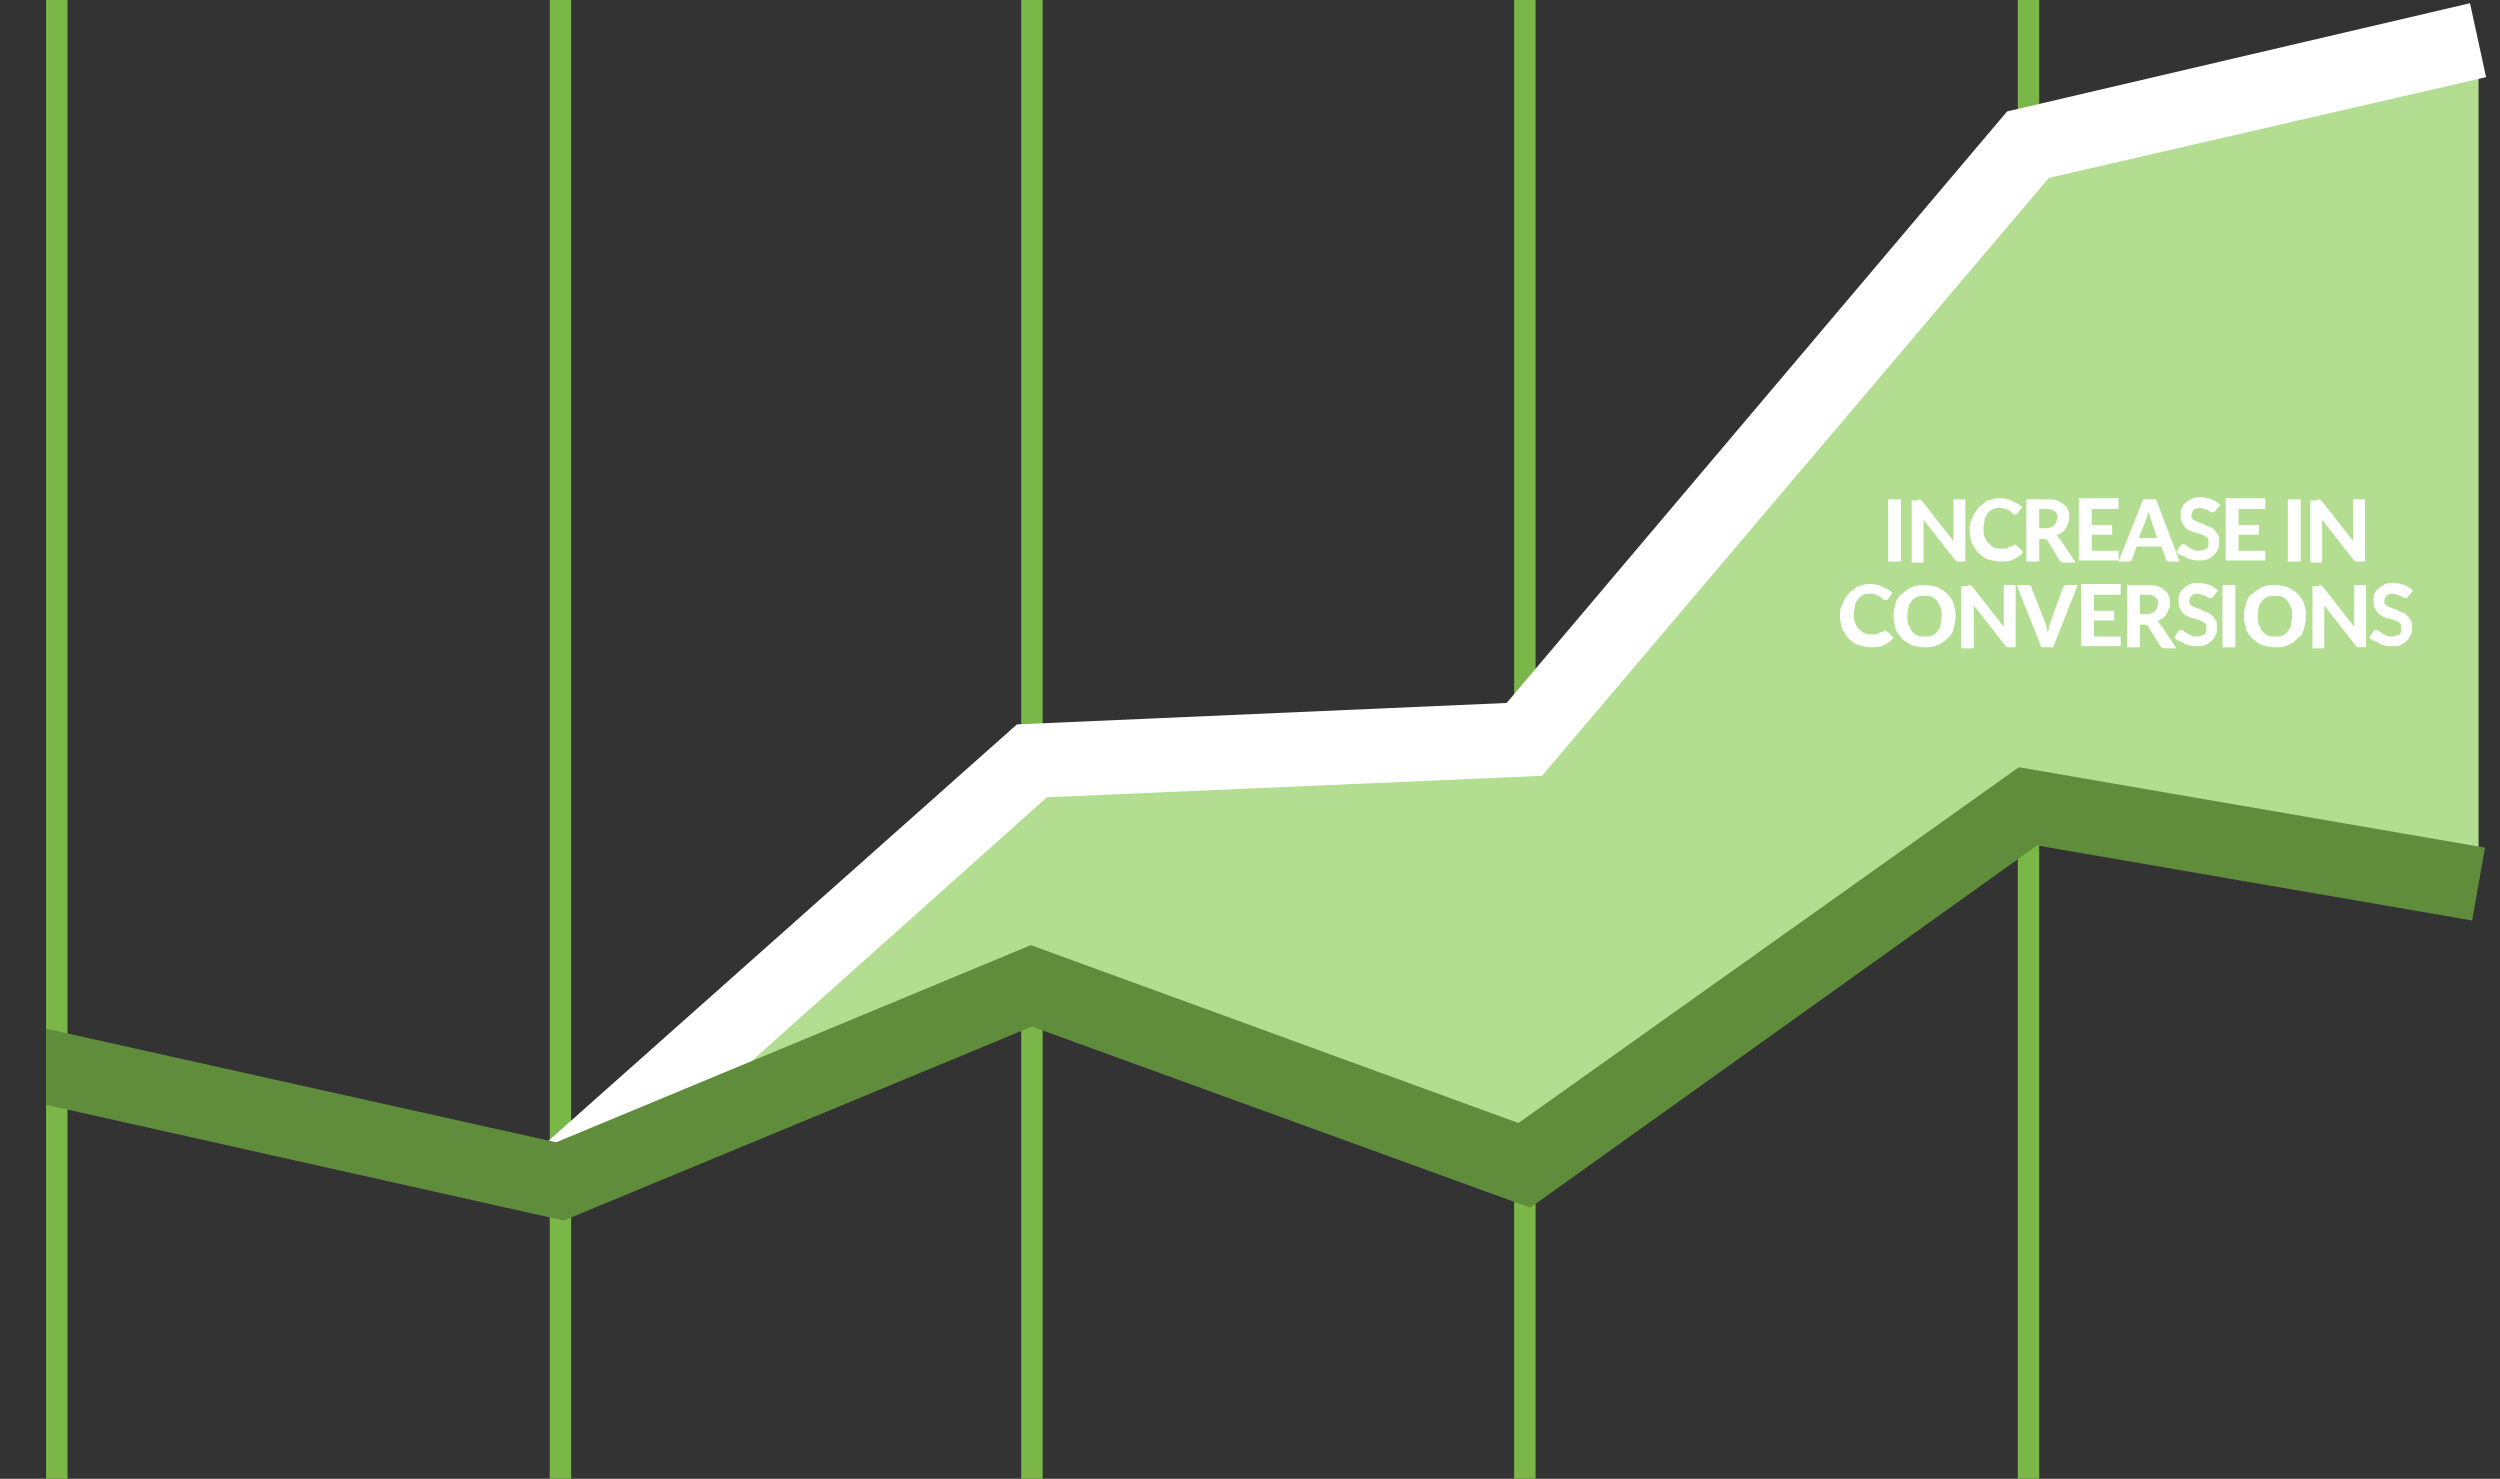 <svg xmlns="http://www.w3.org/2000/svg" viewBox="0 0 233.3 138" enable-background="new 0 0 233.3 138"><rect x="0" y="0" width="233.3" height="138" fill="#333333" stroke="none"/><path fill="#7AB748" d="M4.3-.5h2v139h-2zM51.3-.5h2v139h-2zM95.3-.5h2v139h-2zM141.3-.5h2v139h-2zM188.3-.5h2v139h-2z"/><path fill="#B3DE92" d="M231.3 80.5v-74l-43.1 8.2L143.9 67s-46.4 4.2-47.2 4.2-37.1 35.9-37.1 35.9l38.7-14.4 43.9 16 46.5-33.5 42.6 5.3z"/><g fill="#fff"><path d="M177.4 52.4h-1.2v-5.8h1.2v5.8zM179.1 46.6c.1 0 .2.1.2.1l.1.1 2.9 3.7v-3.9h1.1v5.8h-.8l-.2-.2-2.9-3.7v4h-1.1v-5.8h.6c0-.1 0-.1.1-.1zM188.1 50.9c.1 0 .1 0 .2.1l.5.5c-.2.3-.5.5-.9.7-.3.2-.8.2-1.2.2-.4 0-.8-.1-1.2-.2-.3-.1-.6-.4-.9-.6l-.6-.9s-.2-.8-.2-1.2c0-.3 0-.6.1-.8s.2-.5.3-.7.3-.4.4-.6c.2-.2.4-.3.6-.5s.4-.2.7-.3.5-.1.8-.1c.2 0 .4 0 .6.1.2 0 .4.1.5.2.2.1.3.1.5.2.1.1.3.2.4.3l-.4.6-.1.1h-.2c-.1 0-.1 0-.2-.1l-.2-.2-.4-.2c-.1 0-.3-.1-.5-.1s-.5 0-.7.1c-.2.1-.4.2-.5.4-.1.2-.3.4-.3.6s-.1.5-.1.8c0 .3 0 .6.1.8.1.2.2.5.4.6.2.2.3.3.5.4.2.1.4.1.6.1h.4c.1 0 .2 0 .3-.1s.2-.1.3-.1.2-.1.3-.2c0 0 .1 0 .1-.1-.1.2 0 .2 0 .2zM190.3 50.2v2.2h-1.2v-5.8h1.8c.4 0 .8 0 1 .1.3.1.5.2.7.4.2.1.3.3.4.5.1.2.1.4.1.7 0 .2 0 .4-.1.5-.1.2-.1.3-.2.5-.1.1-.2.3-.4.4-.2.1-.3.2-.5.3.1 0 .2.1.2.2l.2.2 1.4 2.1h-1.1c-.2 0-.3-.1-.4-.2l-1.1-1.8c0-.1-.1-.1-.2-.2H190.3zm0-.9h.6c.2 0 .4 0 .5-.1.1 0 .3-.1.3-.2.1-.1.2-.2.2-.3 0-.1.1-.2.1-.4 0-.3-.1-.5-.3-.6-.2-.2-.5-.2-.8-.2h-.6v1.8zM197.7 46.6v.9h-2.5V49h1.9v.9h-1.9v1.5h2.5v.9H194v-5.8h3.7zM203.4 52.4h-.9c-.1 0-.2 0-.3-.1-.1 0-.1-.1-.1-.2l-.4-1.1h-2.3l-.4 1.1c0 .1-.1.1-.1.2-.1.1-.2.1-.3.1h-.9l2.3-5.8h1.2l2.2 5.8zm-3.8-2.2h1.7l-.6-1.8c0-.1-.1-.2-.1-.3 0-.1-.1-.3-.1-.4 0 .1-.1.3-.1.4 0 .1-.1.2-.1.3l-.7 1.8zM206.7 47.7c0 .1-.1.1-.1.1h-.2c-.1 0-.1 0-.2-.1-.1 0-.1-.1-.2-.1s-.2-.1-.3-.1-.3-.1-.4-.1c-.3 0-.5.1-.6.2s-.2.3-.2.5c0 .1 0 .2.1.3s.2.2.3.2c.1.1.3.1.4.2.2 0 .3.1.5.2s.3.1.5.2.3.2.4.3c.1.1.2.3.3.4.1.2.1.4.1.6 0 .3 0 .5-.1.7-.1.2-.2.4-.4.6-.2.2-.4.3-.6.4s-.5.1-.9.1c-.2 0-.4 0-.6-.1-.2 0-.4-.1-.5-.2-.2-.1-.3-.1-.5-.2s-.3-.2-.4-.3l.4-.6.1-.1h.2c.1 0 .1 0 .2.1s.2.1.3.2c.1.1.2.1.4.2.1.1.3.1.5.1.3 0 .5-.1.7-.2.2-.1.2-.3.2-.6 0-.1 0-.3-.1-.4s-.2-.2-.3-.2c-.1-.1-.3-.1-.4-.2-.2 0-.3-.1-.5-.1-.2-.1-.3-.1-.5-.2s-.3-.2-.4-.3c-.1-.1-.2-.3-.3-.5-.1-.2-.1-.4-.1-.7 0-.2 0-.4.1-.6.1-.2.2-.4.4-.5.2-.2.4-.3.6-.4.2-.1.5-.1.8-.1.3 0 .7.1 1 .2.3.1.5.3.8.5l-.5.6zM211.4 46.6v.9h-2.5V49h1.9v.9h-1.9v1.5h2.5v.9h-3.7v-5.8h3.7zM214.7 52.4h-1.2v-5.8h1.2v5.8zM216.4 46.6s.1 0 0 0c.1 0 .2.1.2.1l.1.1 2.9 3.7v-3.9h1.1v5.8H219.8l-.2-.2-2.9-3.7v4h-1.1v-5.8h.6c.1-.1.2-.1.2-.1zM176 58.9c.1 0 .1 0 .2.1l.5.5c-.2.3-.5.5-.9.7-.3.2-.8.2-1.2.2-.4 0-.8-.1-1.2-.2-.3-.1-.6-.4-.9-.6l-.6-.9s-.2-.8-.2-1.2c0-.3 0-.6.1-.8s.2-.5.3-.7.3-.4.4-.6c.2-.2.4-.3.6-.5s.4-.2.7-.3.5-.1.8-.1c.2 0 .4 0 .6.1.2 0 .4.1.5.2.2.1.3.1.5.2.1.1.3.2.4.3l-.4.6-.1.1h-.2c-.1 0-.1 0-.2-.1l-.2-.2-.4-.2c-.1 0-.3-.1-.5-.1s-.5 0-.7.1c-.2.1-.4.2-.5.4-.1.2-.3.4-.3.6s-.1.5-.1.8c0 .3 0 .6.1.8.1.2.2.5.4.6.2.2.3.3.5.4.2.1.4.1.6.1h.4c.1 0 .2 0 .3-.1s.2-.1.3-.1.2-.1.3-.2c0 0 .1 0 .1-.1-.1.2-.1.2 0 .2zM182.5 57.5c0 .4-.1.8-.2 1.2-.1.4-.3.7-.6.9-.3.3-.6.5-.9.6-.4.2-.8.2-1.2.2-.4 0-.9-.1-1.2-.2-.4-.2-.7-.4-.9-.6s-.5-.6-.6-.9c-.1-.4-.2-.8-.2-1.2s.1-.8.2-1.2c.1-.4.3-.7.6-.9s.6-.5.9-.6c.4-.2.8-.2 1.2-.2.4 0 .9.1 1.2.2.4.2.7.4.9.6.3.3.5.6.6.9.1.3.2.7.2 1.2zm-1.3 0c0-.3 0-.6-.1-.8l-.3-.6s-.3-.3-.5-.4-.5-.1-.7-.1c-.3 0-.5 0-.7.1-.2.1-.4.2-.5.4-.2.2-.3.4-.3.6-.1.2-.1.5-.1.8 0 .3 0 .6.1.8l.3.6c.2.2.3.3.5.4.2.1.5.1.7.1.3 0 .5 0 .7-.1.2-.1.4-.2.5-.4.2-.2.3-.4.3-.6s.1-.5.1-.8zM183.8 54.6c.1 0 .2.1.2.1l.1.1 2.9 3.7v-3.9h1.1v5.8h-.8l-.2-.2-2.9-3.7v4H183v-5.8h.6c.1-.1.1-.1.2-.1zM188.2 54.6h1c.1 0 .2 0 .3.1s.1.1.1.2l1.3 3.3c0 .1.1.3.1.4 0 .1.1.3.1.5 0-.2.1-.3.1-.5 0-.1.1-.3.1-.4l1.2-3.3c0-.1.1-.1.1-.2.1-.1.2-.1.3-.1h1l-2.3 5.8h-1.1l-2.3-5.8zM197.9 54.6v.9h-2.5V57h1.9v.9h-1.9v1.5h2.5v.9h-3.7v-5.8h3.7zM199.7 58.2v2.2h-1.2v-5.8h1.8c.4 0 .8 0 1 .1.3.1.5.2.7.4.2.1.3.3.4.5.1.2.1.4.1.7 0 .2 0 .4-.1.5-.1.2-.1.3-.2.5-.1.1-.2.3-.4.4-.2.1-.3.2-.5.3.1 0 .2.1.2.2l.2.2 1.4 2.1H202c-.2 0-.3-.1-.4-.2l-1.1-1.8c0-.1-.1-.1-.2-.2H199.7zm0-.9h.6c.2 0 .4 0 .5-.1.1 0 .3-.1.3-.2.1-.1.2-.2.2-.3 0-.1.1-.2.1-.4 0-.3-.1-.5-.3-.6-.2-.2-.5-.2-.8-.2h-.6v1.8zM206.5 55.7c0 .1-.1.1-.1.1h-.2c-.1 0-.1 0-.2-.1-.1 0-.1-.1-.2-.1s-.2-.1-.3-.1-.3-.1-.4-.1c-.3 0-.5.1-.6.2s-.2.3-.2.5c0 .1 0 .2.1.3s.2.2.3.2c.1.1.3.1.4.2.2 0 .3.1.5.2s.3.1.5.2.3.2.4.3c.1.1.2.3.3.4.1.2.1.4.1.6 0 .3 0 .5-.1.7-.1.2-.2.4-.4.6-.2.2-.4.3-.6.4s-.5.1-.9.1c-.2 0-.4 0-.6-.1-.2 0-.4-.1-.5-.2-.2-.1-.3-.1-.5-.2s-.3-.2-.4-.3l.4-.6.1-.1h.2c.1 0 .1 0 .2.1s.2.1.3.2c.1.1.2.1.4.2.1.1.3.1.5.1.3 0 .5-.1.7-.2.2-.1.2-.3.2-.6 0-.1 0-.3-.1-.4s-.2-.2-.3-.2c-.1-.1-.3-.1-.4-.2-.2 0-.3-.1-.5-.1-.2-.1-.3-.1-.5-.2s-.3-.2-.4-.3c-.1-.1-.2-.3-.3-.5-.1-.2-.1-.4-.1-.7 0-.2 0-.4.1-.6.1-.2.2-.4.4-.5.2-.2.4-.3.6-.4.2-.1.5-.1.8-.1.3 0 .7.1 1 .2.3.1.5.3.8.5l-.5.6zM208.6 60.4h-1.2v-5.8h1.2v5.8zM215.2 57.5c0 .4-.1.8-.2 1.2-.1.4-.3.7-.6.9-.3.3-.6.5-.9.6-.4.2-.8.2-1.2.2-.4 0-.9-.1-1.2-.2-.4-.2-.7-.4-.9-.6s-.5-.6-.6-.9c-.1-.4-.2-.8-.2-1.2s.1-.8.2-1.2c.1-.4.3-.7.6-.9s.6-.5.9-.6c.4-.2.8-.2 1.2-.2.4 0 .9.1 1.2.2.4.2.7.4.9.6.3.3.5.6.6.9.1.3.2.7.2 1.2zm-1.3 0c0-.3 0-.6-.1-.8l-.3-.6s-.3-.3-.5-.4c-.2-.1-.5-.1-.7-.1-.3 0-.5 0-.7.1-.2.1-.4.2-.5.4-.2.2-.3.4-.3.6-.1.2-.1.5-.1.8 0 .3 0 .6.1.8l.3.6c.2.2.3.3.5.4.2.1.5.1.7.1.3 0 .5 0 .7-.1.2-.1.4-.2.5-.4.2-.2.3-.4.3-.6s.1-.5.1-.8zM216.5 54.6c.1 0 .2.1.2.1l.1.1 2.9 3.7v-3.9h1.1v5.8h-.8l-.2-.2-2.9-3.7v4h-1.1v-5.8h.6c0-.1 0-.1.1-.1zM224.7 55.7c0 .1-.1.1-.1.1h-.2c-.1 0-.1 0-.2-.1-.1 0-.1-.1-.2-.1s-.2-.1-.3-.1-.3-.1-.4-.1c-.3 0-.5.1-.6.2s-.2.3-.2.5c0 .1 0 .2.1.3s.2.2.3.2c.1.1.3.1.4.2.2 0 .3.1.5.2s.3.1.5.2.3.2.4.3c.1.1.2.3.3.4.1.2.1.4.1.6 0 .3 0 .5-.1.7-.1.2-.2.4-.4.6-.2.2-.4.3-.6.4s-.5.1-.9.1c-.2 0-.4 0-.6-.1-.2 0-.4-.1-.5-.2-.2-.1-.3-.1-.5-.2s-.3-.2-.4-.3l.4-.6.1-.1h.2c.1 0 .1 0 .2.1s.2.1.3.2c.1.1.2.1.4.2.1.1.3.1.5.1.3 0 .5-.1.7-.2.2-.1.2-.3.2-.6 0-.1 0-.3-.1-.4s-.2-.2-.3-.2c-.1-.1-.3-.1-.4-.2-.2 0-.3-.1-.5-.1-.2-.1-.3-.1-.5-.2s-.3-.2-.4-.3c-.1-.1-.2-.3-.3-.5-.1-.2-.1-.4-.1-.7 0-.2 0-.4.1-.6.1-.2.2-.4.4-.5.2-.2.4-.3.6-.4.2-.1.5-.1.8-.1.3 0 .7.1 1 .2.3.1.5.3.8.5l-.5.6z"/></g><path fill="#fff" d="M54.6 112.9l-4.7-5.3 45-40 45.7-2 46.7-55.2L230.5.3l1.5 6.9-40.8 9.4-47.3 55.8-46.2 2z"/><path fill="#608D3B" d="M4.3 96l47.6 10.6 44.3-18.4 45.5 16.6 46.7-33.2 43.5 7.5-1.2 6.8-40.6-7-47.3 33.8-46.5-16.9-43.7 18.1-48.3-10.8z"/></svg>